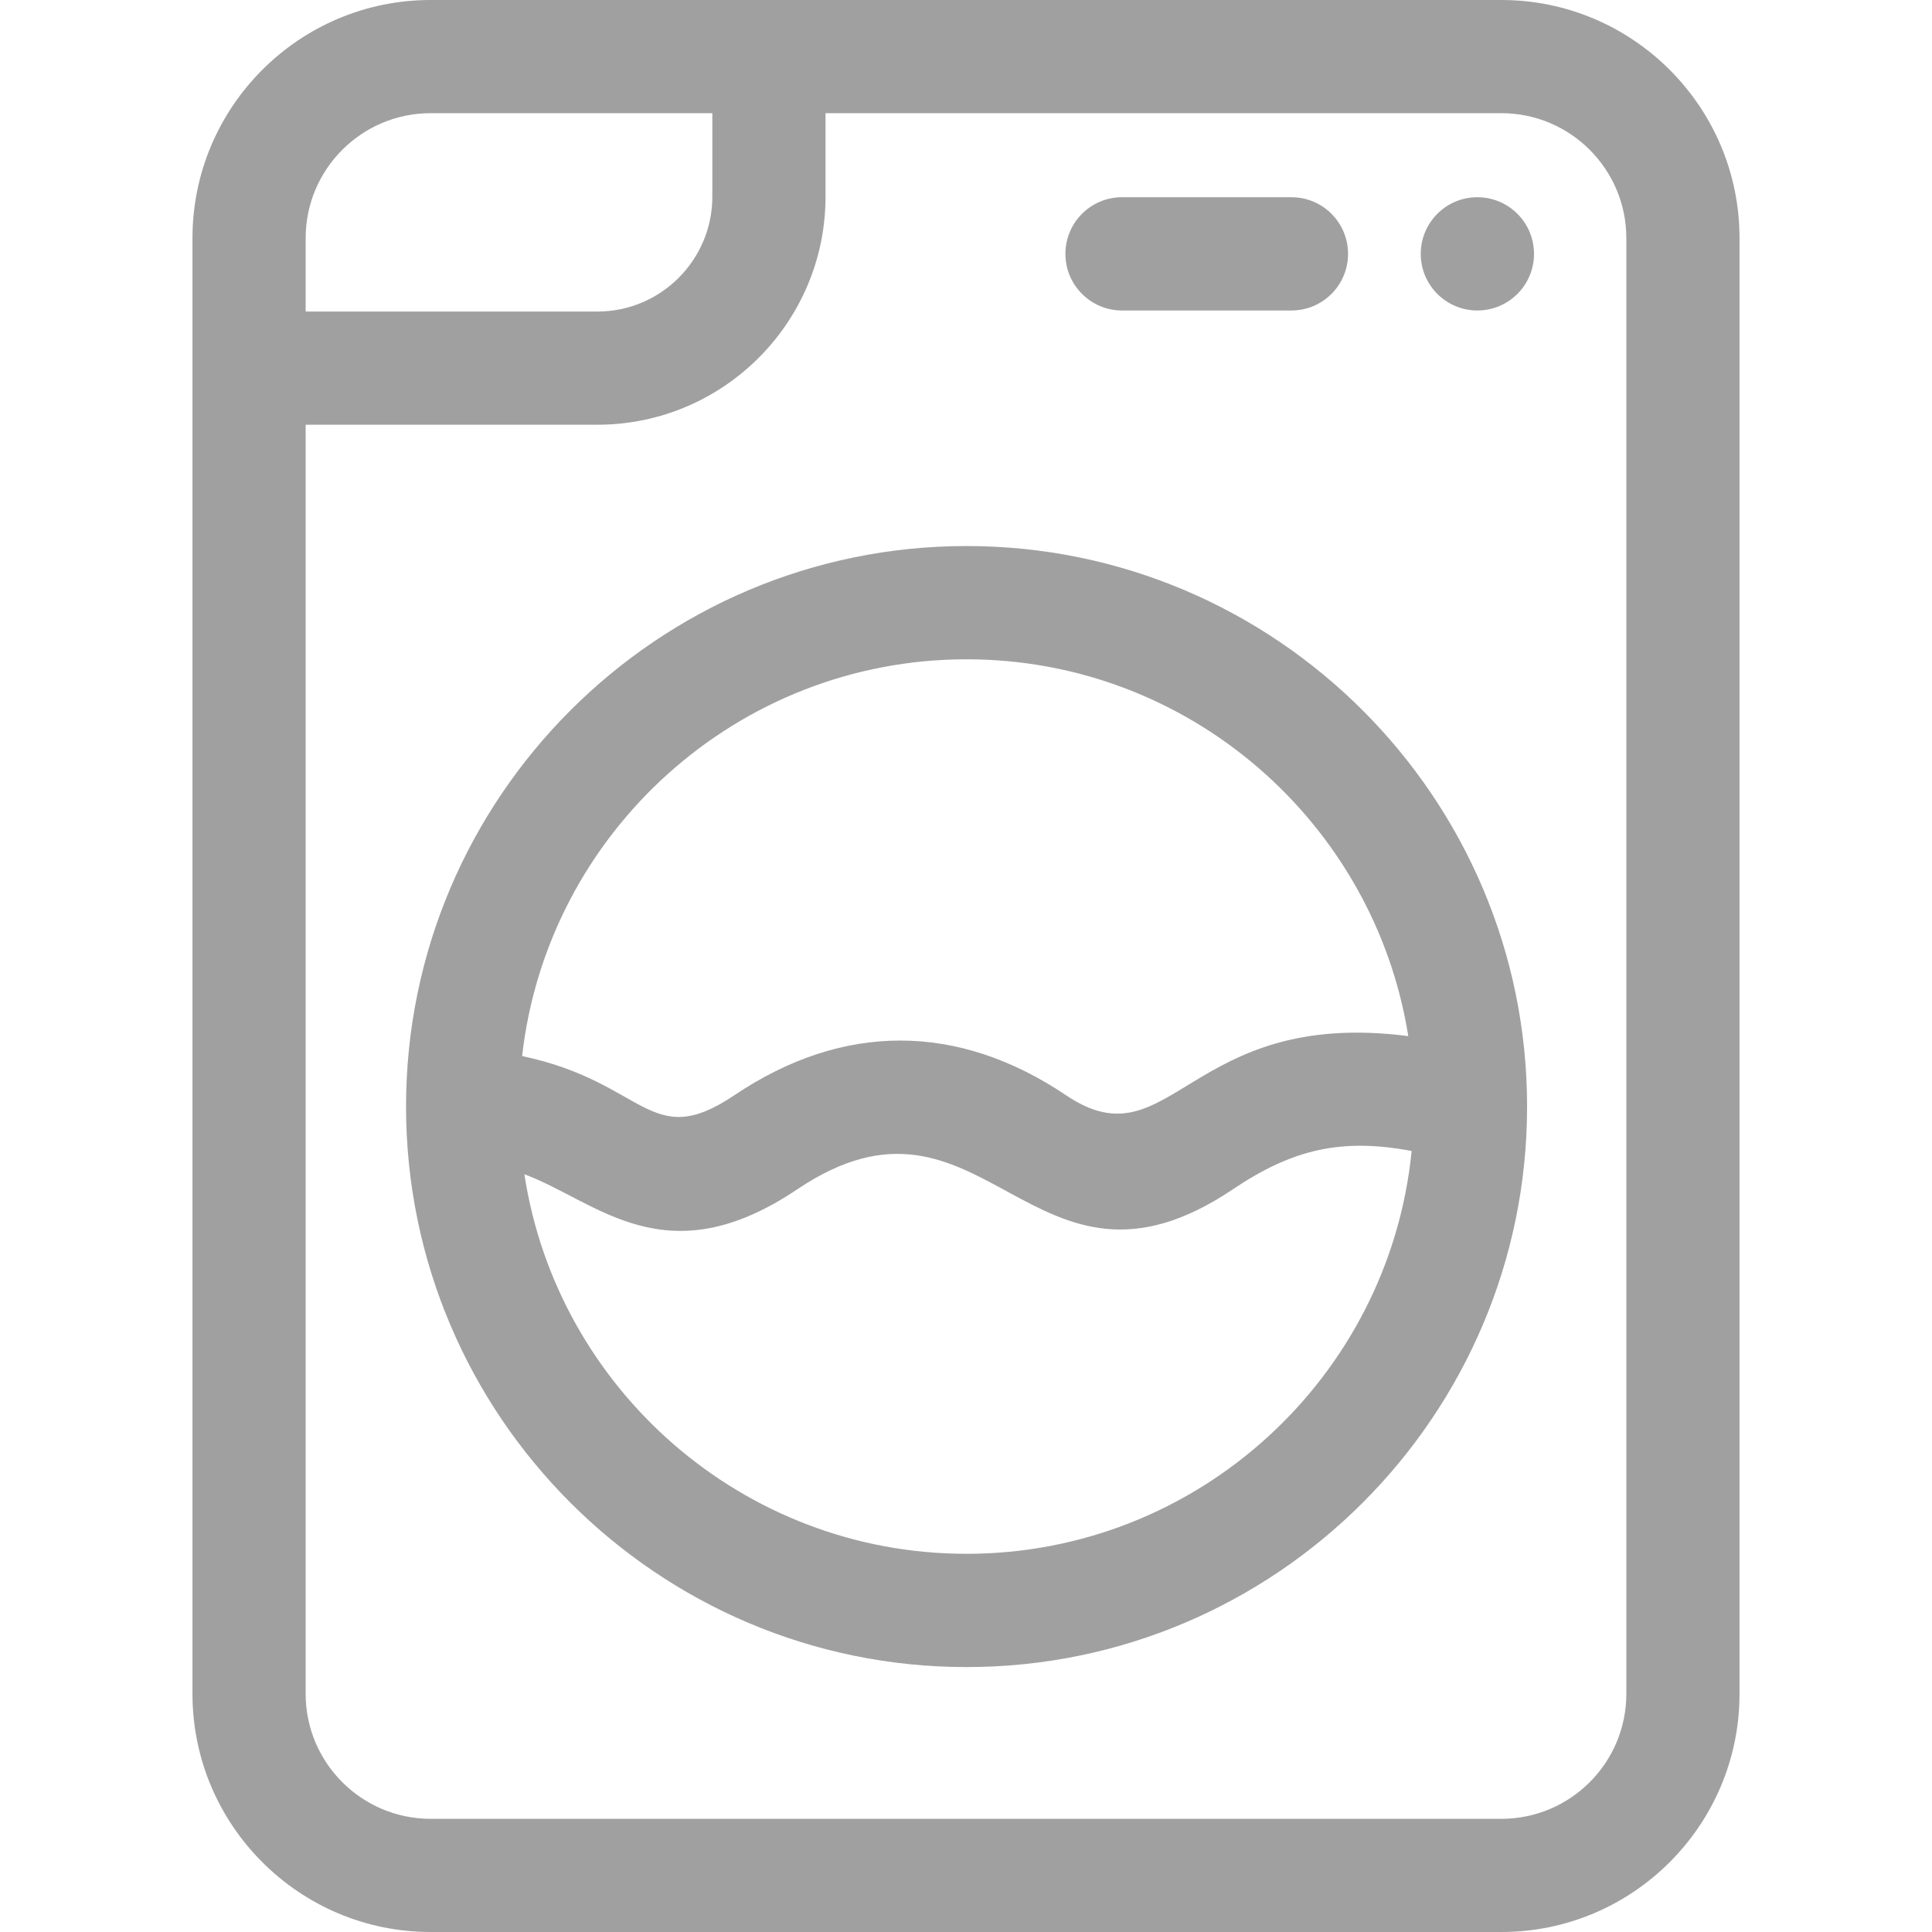 <svg width="24" height="24" viewBox="0 0 24 24" fill="none" xmlns="http://www.w3.org/2000/svg">
<path d="M12.007 6.783C8.168 6.783 5.044 9.907 5.044 13.746C5.044 17.585 8.168 20.709 12.007 20.709C15.846 20.709 18.97 17.585 18.97 13.746C18.97 9.907 15.846 6.783 12.007 6.783ZM12.007 19.302C9.229 19.302 6.921 17.253 6.514 14.587C7.417 14.922 8.264 15.877 9.904 14.774C12.234 13.207 12.808 16.46 15.315 14.774C16.055 14.276 16.663 14.134 17.536 14.298C17.258 17.104 14.884 19.302 12.007 19.302ZM13.245 13.607C11.896 12.699 10.469 12.699 9.12 13.607C8.071 14.312 8.023 13.442 6.486 13.119C6.799 10.349 9.155 8.19 12.007 8.19C14.773 8.19 17.073 10.221 17.494 12.871C14.754 12.517 14.547 14.483 13.245 13.607Z" fill="#A0A0A0"/>
<path d="M18.651 0H5.349C3.718 0 2.391 1.327 2.391 2.958V21.042C2.391 22.673 3.718 24 5.349 24H18.651C20.282 24 21.609 22.673 21.609 21.042V2.958C21.609 1.327 20.282 0 18.651 0ZM3.797 2.958C3.797 2.102 4.493 1.406 5.349 1.406H8.849V2.443C8.849 3.229 8.209 3.87 7.422 3.87H3.797V2.958ZM20.203 21.042C20.203 21.898 19.507 22.594 18.651 22.594H5.349C4.493 22.594 3.797 21.898 3.797 21.042V5.276H7.422C8.984 5.276 10.255 4.005 10.255 2.443V1.406H18.651C19.507 1.406 20.203 2.102 20.203 2.958V21.042Z" fill="#A0A0A0"/>
<path d="M13.938 3.857H16.043C16.431 3.857 16.746 3.542 16.746 3.153C16.746 2.765 16.431 2.45 16.043 2.45H13.938C13.55 2.45 13.235 2.765 13.235 3.153C13.235 3.542 13.55 3.857 13.938 3.857Z" fill="#A0A0A0"/>
<path d="M19.056 3.154C19.056 3.542 18.741 3.857 18.352 3.857C17.964 3.857 17.649 3.542 17.649 3.154C17.649 2.765 17.964 2.45 18.352 2.45C18.741 2.45 19.056 2.765 19.056 3.154Z" fill="#A0A0A0"/>
</svg>
